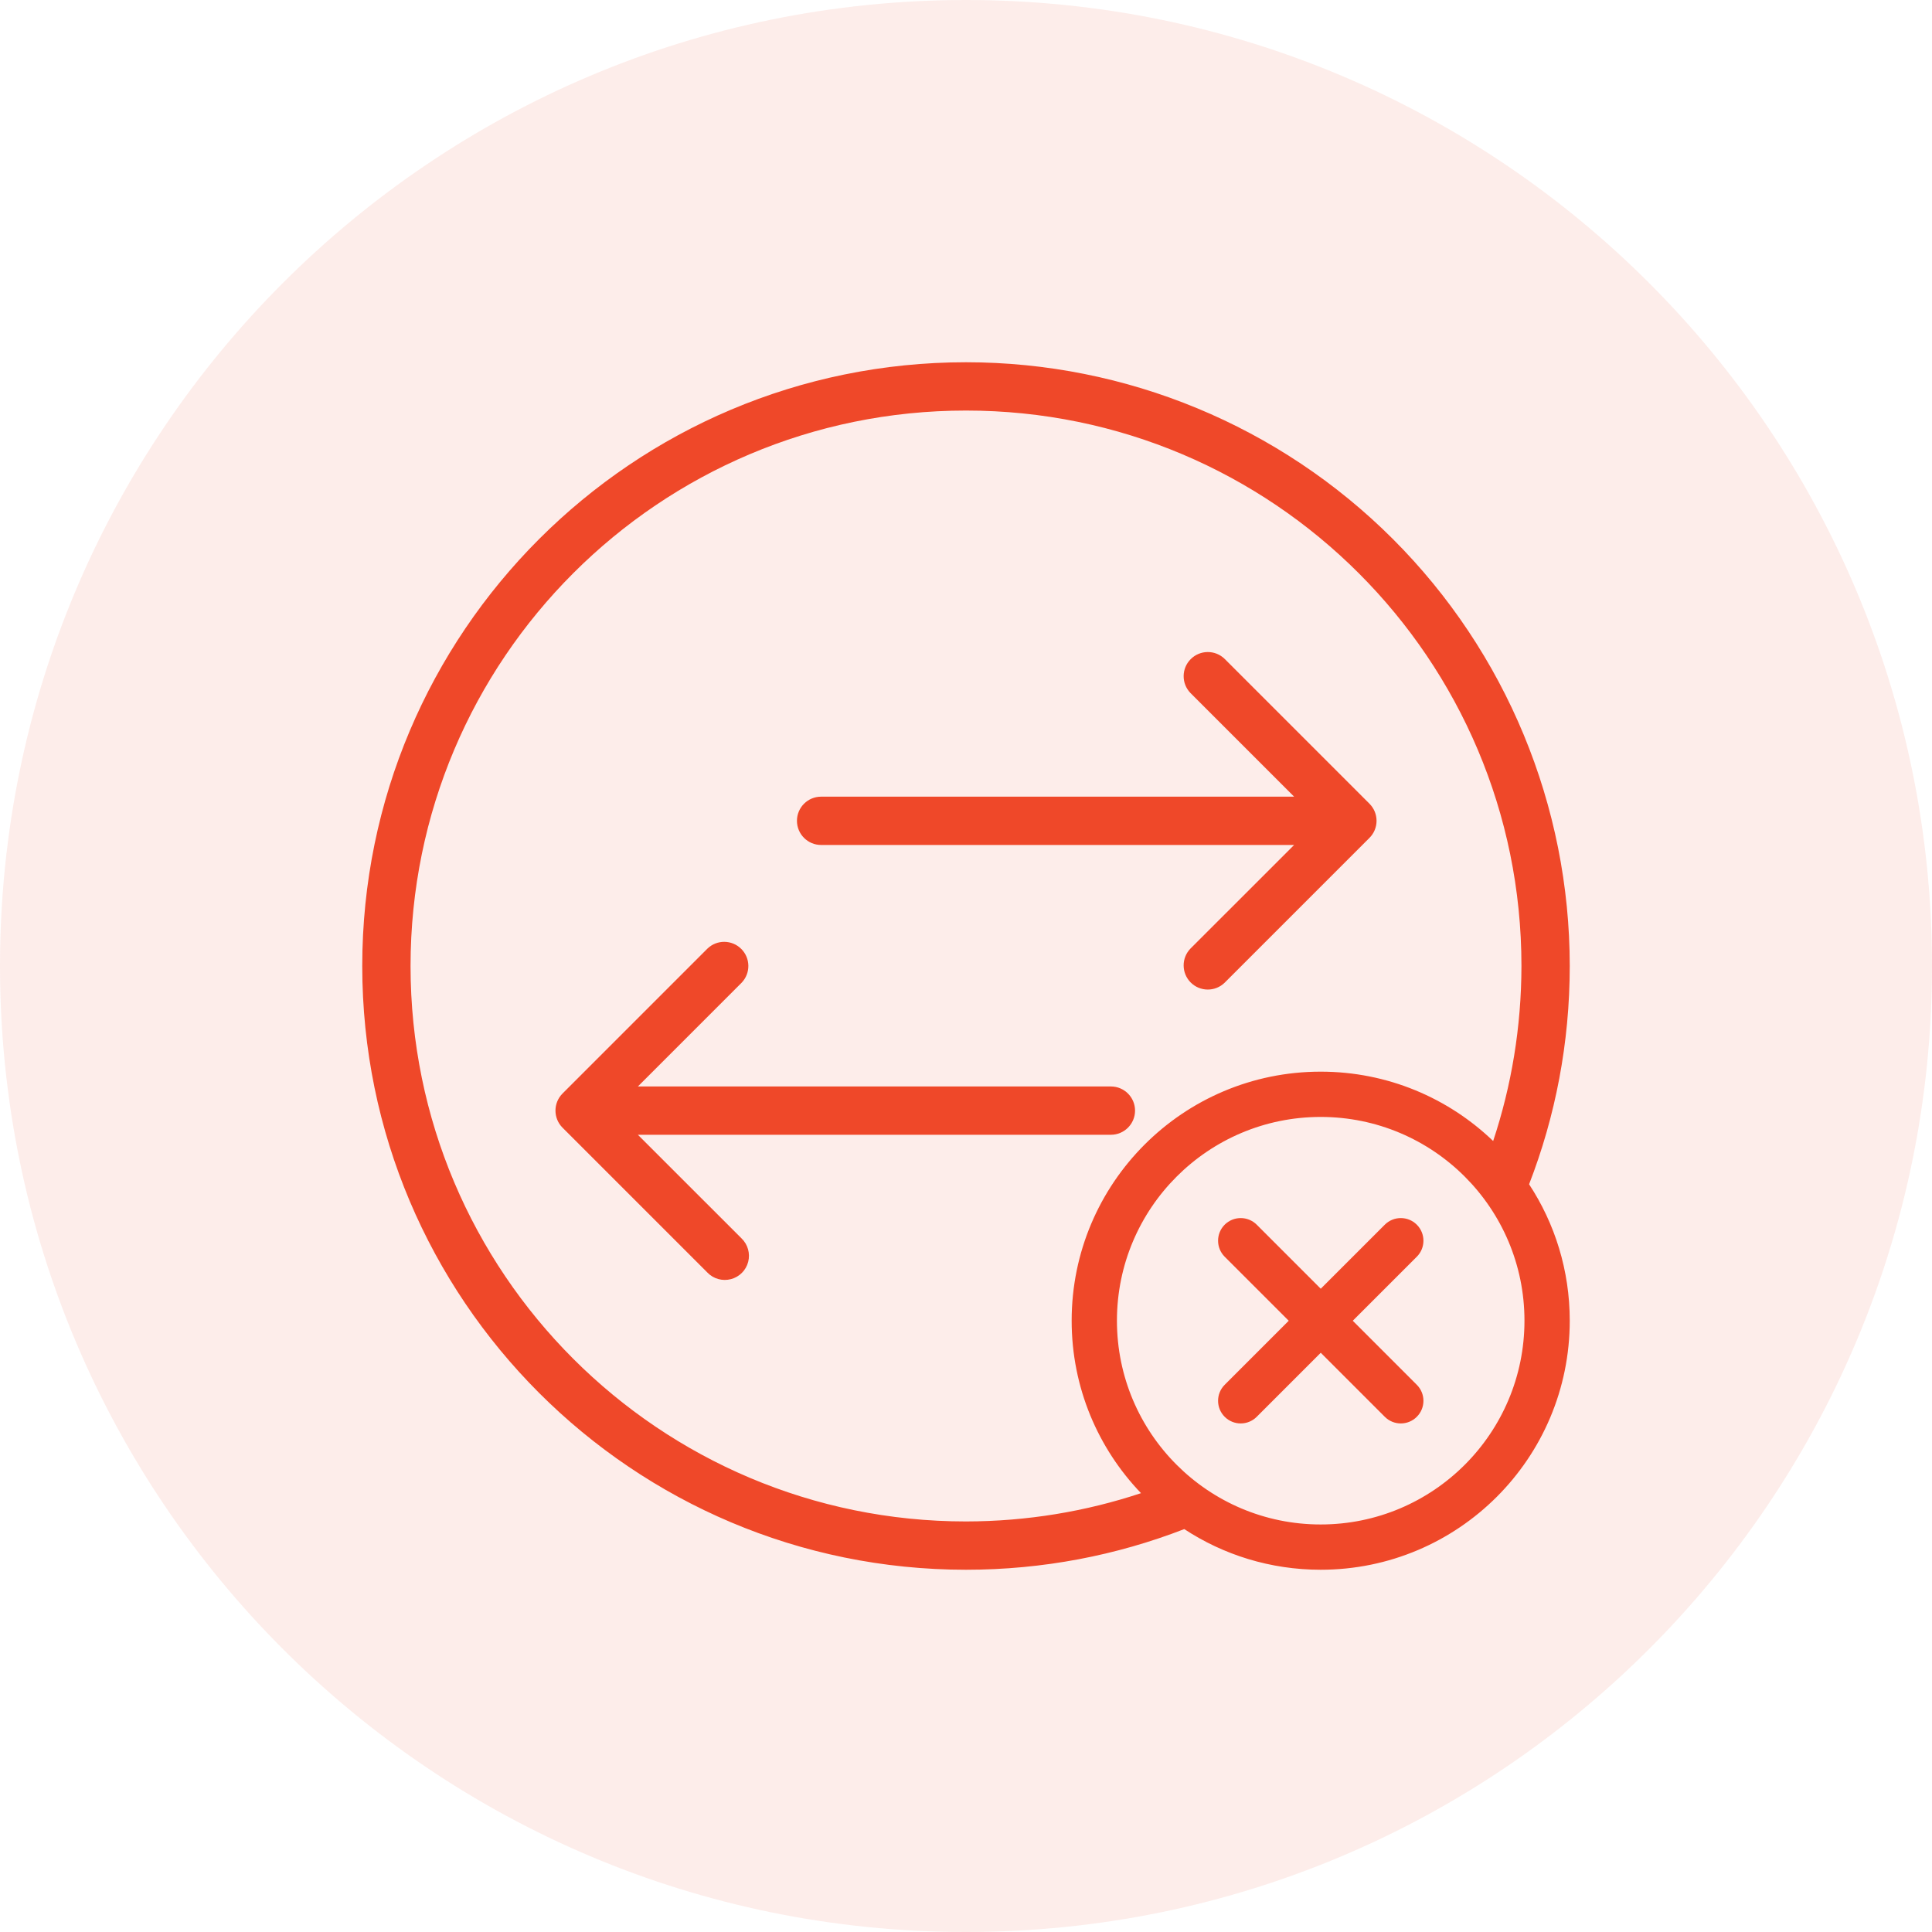 <svg xmlns="http://www.w3.org/2000/svg" xmlns:xlink="http://www.w3.org/1999/xlink" width="48" height="48" version="1.1" viewBox="0 0 48 48"><title>Icon/t-closeorder-48</title><desc>Created with Sketch.</desc><g id="Icon/t-closeorder-48" fill="none" fill-rule="evenodd" stroke="none" stroke-width="1"><rect id="fon-fon-fon" width="48" height="48" x="0" y="0" fill="#D8D8D8" fill-rule="nonzero" opacity="0"/><path id="krug" fill="#EF4829" fill-opacity=".1" d="M24,0 L24,0 C37.255,-2.4348735e-15 48,10.745 48,24 L48,24 C48,37.255 37.255,48 24,48 L24,48 C10.745,48 1.623249e-15,37.255 0,24 L0,24 C-1.623249e-15,10.745 10.745,2.4348735e-15 24,0 Z"/><g id="Icon/80/error-80-ordercancel" transform="translate(9, 9)"><rect id="ico-zone" width="30" height="30" x="0" y="0" fill="#D8D8D8" fill-opacity="0"/><path id="krugi" fill="#EF4829" d="M28.99,20.423 C29.629,21.396 30,22.561 30,23.812 C30,27.23 27.23,30 23.812,30 C22.561,30 21.396,29.629 20.423,28.99 C18.741,29.642 16.912,30 15,30 C6.716,30 1.76621153e-13,23.284 1.77635684e-13,15 C1.78650215e-13,6.716 6.716,-5.02452568e-14 15,-4.97379915e-14 C18.978,-4.94943941e-14 22.794,1.58 25.607,4.393 C28.42,7.206 30,11.022 30,15 C30,16.912 29.642,18.741 28.99,20.423 Z M28.097,19.348 C28.551,17.981 28.798,16.519 28.8,15 C28.8,7.378 22.622,1.2 15,1.2 C7.378,1.2 1.2,7.378 1.2,15 C1.2,22.622 7.378,28.8 15,28.8 C16.519,28.798 17.981,28.551 19.348,28.097 C18.281,26.985 17.625,25.475 17.625,23.812 C17.625,20.395 20.395,17.625 23.812,17.625 C25.475,17.625 26.985,18.281 28.097,19.348 Z M23.812,28.875 C26.608,28.875 28.875,26.608 28.875,23.812 C28.875,21.017 26.608,18.75 23.812,18.75 C21.017,18.75 18.75,21.017 18.75,23.812 C18.75,26.608 21.017,28.875 23.812,28.875 Z"/><path id="krestk" fill="#EF4829" d="M23.814,23.018 L25.405,21.427 C25.624,21.208 25.981,21.208 26.2,21.427 C26.42,21.647 26.42,22.003 26.2,22.223 L24.609,23.814 L26.2,25.405 C26.42,25.624 26.42,25.981 26.2,26.2 C25.981,26.42 25.624,26.42 25.405,26.2 L23.814,24.609 L22.223,26.2 C22.003,26.42 21.647,26.42 21.427,26.2 C21.208,25.981 21.208,25.624 21.427,25.405 L23.018,23.814 L21.427,22.223 C21.208,22.003 21.208,21.647 21.427,21.427 C21.647,21.208 22.003,21.208 22.223,21.427 L23.814,23.018 Z"/><path id="strelochki" fill="#EF4829" d="M19.2,18.593 C19.2,18.924 18.931,19.193 18.6,19.193 L6.848,19.193 L9.424,21.768 C9.58,21.919 9.643,22.142 9.588,22.352 C9.533,22.562 9.369,22.726 9.159,22.78 C8.95,22.835 8.726,22.773 8.576,22.617 L4.976,19.017 C4.742,18.783 4.742,18.403 4.976,18.168 L8.576,14.568 C8.811,14.341 9.185,14.344 9.417,14.576 C9.648,14.807 9.652,15.181 9.424,15.417 L6.848,17.993 L18.6,17.993 C18.931,17.993 19.2,18.261 19.2,18.593 Z M25.2,11.393 C25.2,11.552 25.137,11.704 25.024,11.817 L21.424,15.417 C21.189,15.644 20.815,15.641 20.583,15.41 C20.352,15.178 20.348,14.804 20.576,14.568 L23.152,11.993 L11.4,11.993 C11.069,11.993 10.8,11.724 10.8,11.393 C10.8,11.061 11.069,10.793 11.4,10.793 L23.152,10.793 L20.576,8.217 C20.348,7.981 20.352,7.607 20.583,7.376 C20.815,7.144 21.189,7.141 21.424,7.368 L25.024,10.968 C25.137,11.081 25.2,11.233 25.2,11.393 Z"/></g></g></svg>
